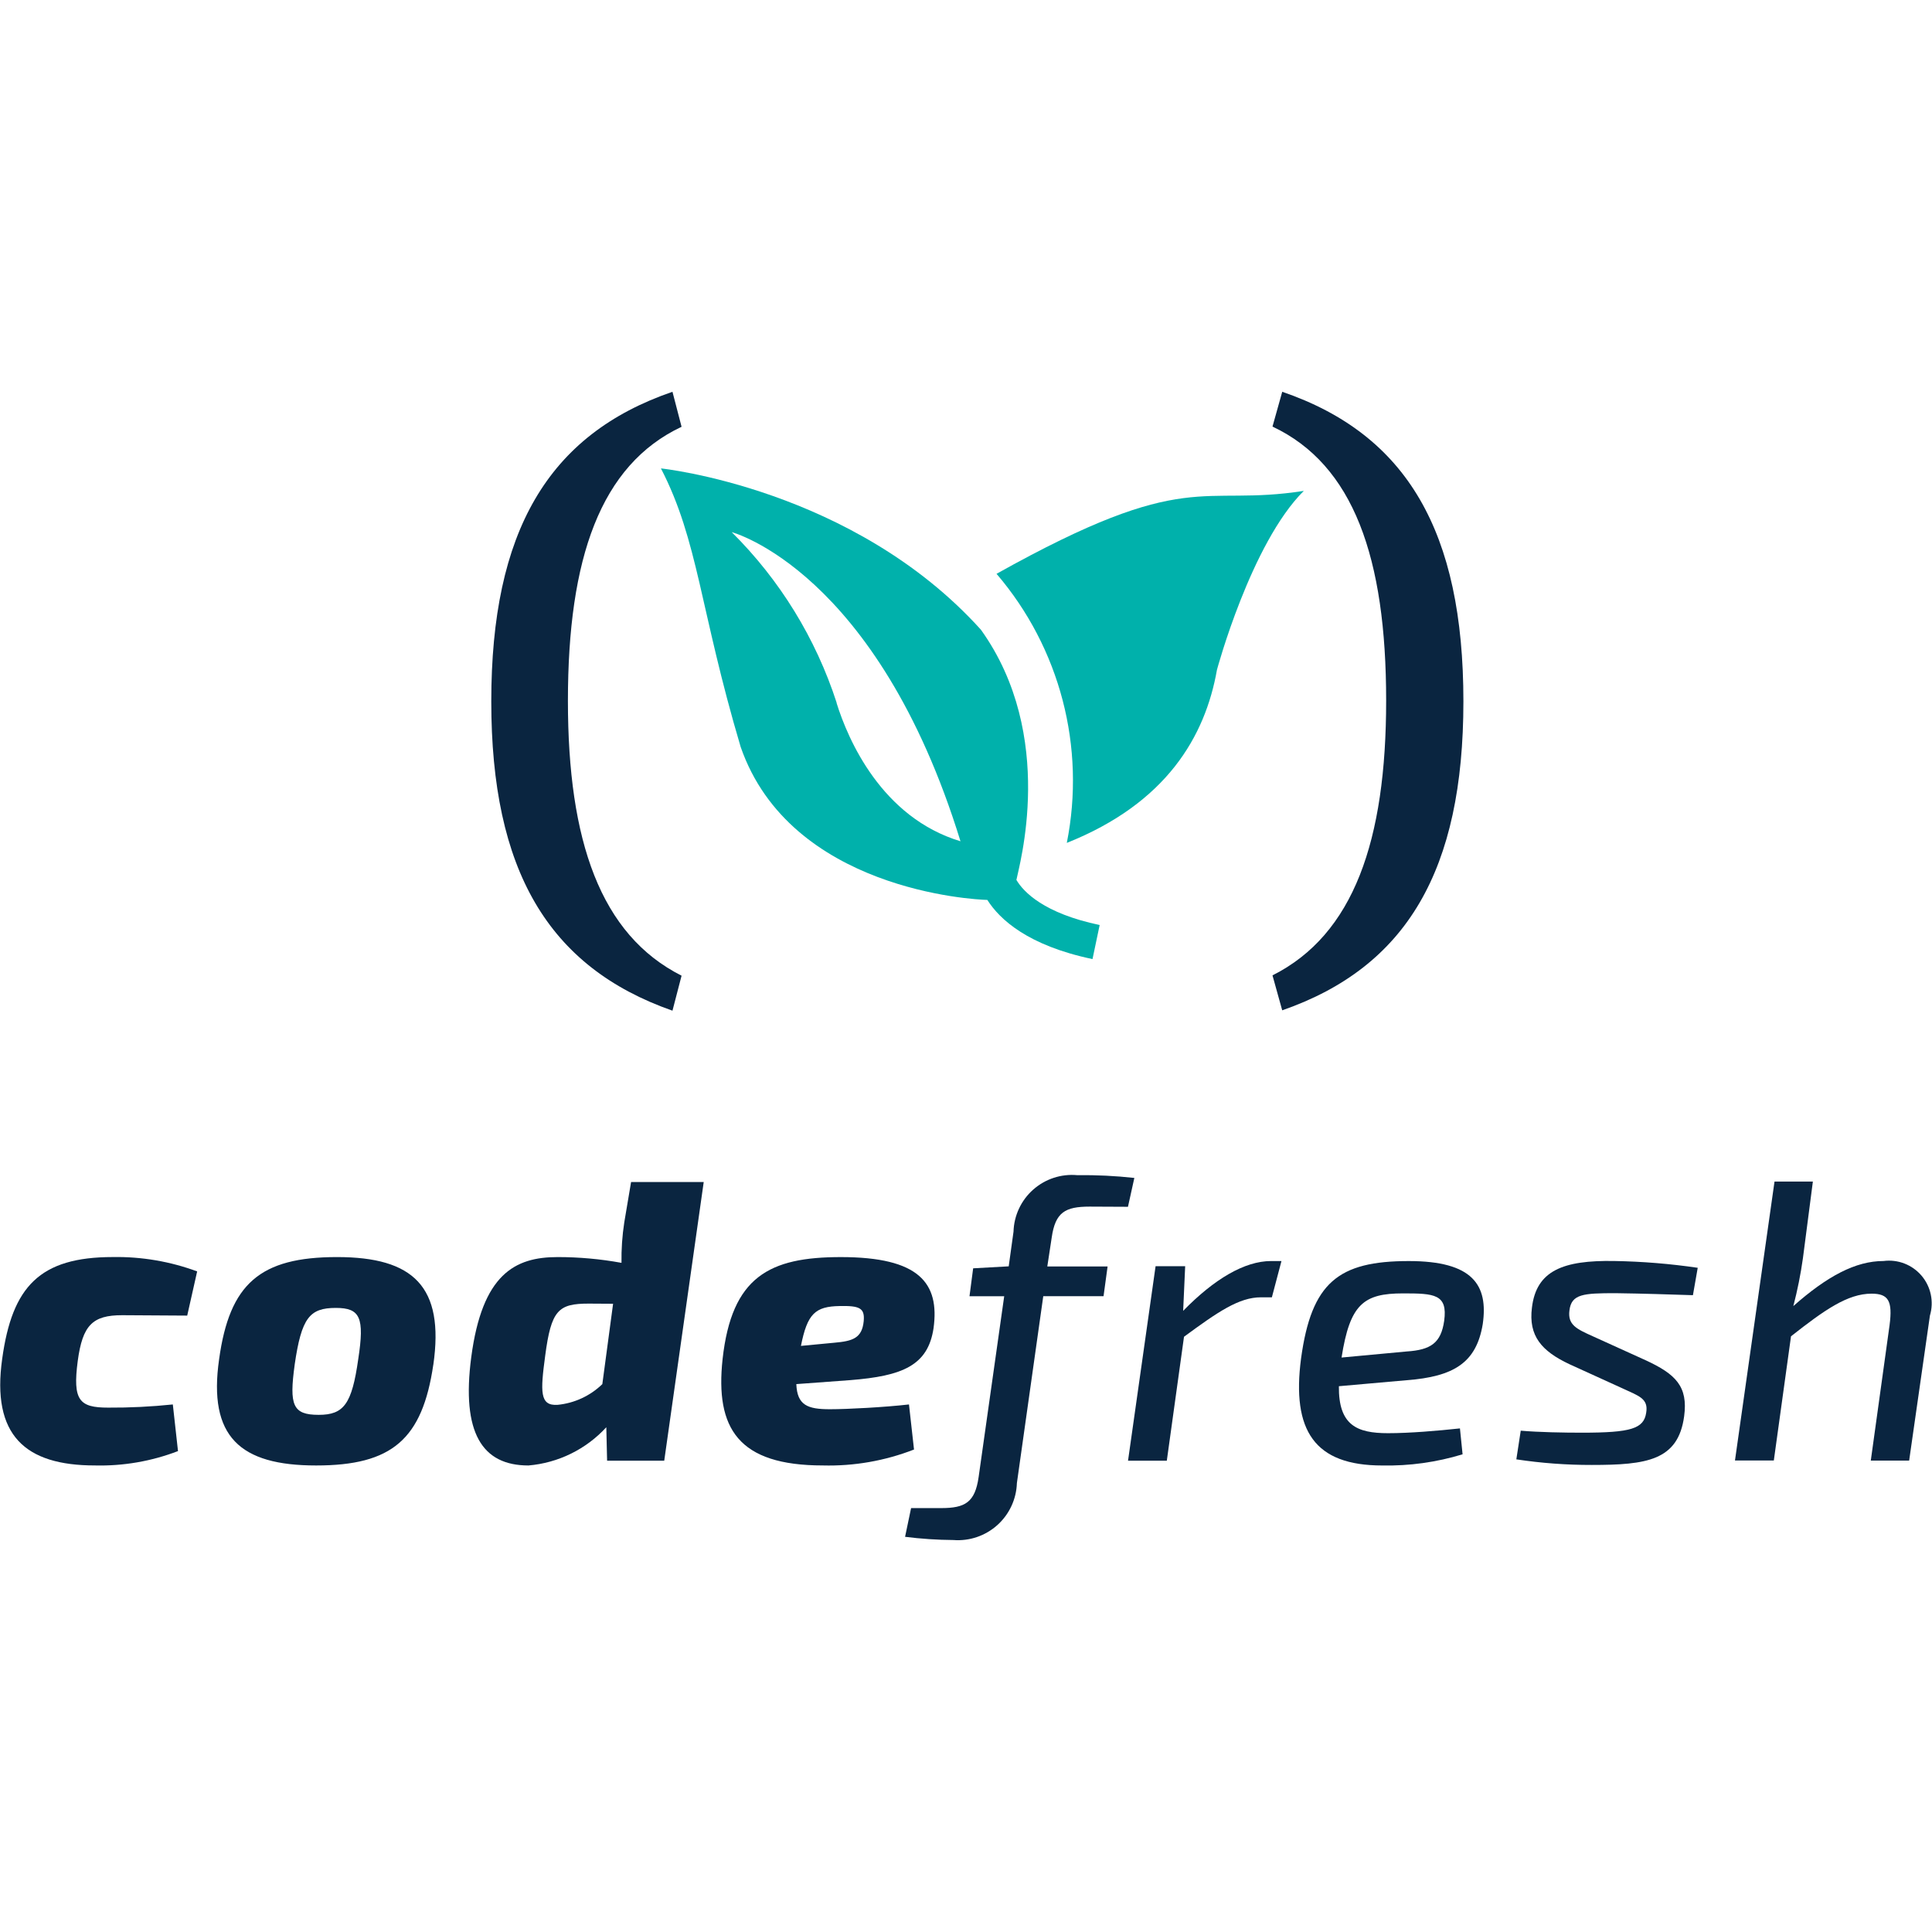 <svg width="400" height="400" viewBox="9.187 89.63 380.082 225.93" fill="none" xmlns="http://www.w3.org/2000/svg">
<path d="M205.223 125.426C217.719 140.016 222.821 159.538 219.06 178.377C238.676 170.553 246.286 157.435 248.601 144.317C248.601 144.317 255.289 119.458 265.683 109.125C245.143 112.348 243.068 104.29 205.223 125.446" fill="#00B1AB"/>
<path d="M173.79 150.832C169.685 138.149 162.605 126.631 153.14 117.242C153.14 117.242 181.702 124.749 198.145 178.058C182.629 173.376 176.01 158.065 173.76 150.832H173.79ZM209.132 185.718C209.59 183.168 217.159 157.381 202.164 136.439C177.055 108.612 139.211 104.705 139.211 104.705C146.596 118.986 146.831 132.318 154.899 159.503C164.677 187.646 200.751 189.544 203.424 189.595C205.847 193.42 211.4 198.571 224.116 201.234L225.524 194.532C214.553 192.237 210.539 188.014 209.162 185.688" fill="#00B1AB"/>
<path d="M143.272 96.516C127.313 104.034 120.913 122.385 120.913 150.436C120.913 177.978 127.303 196.441 143.272 204.5L141.482 211.385C116.955 202.786 105.836 183.67 105.836 150.549C105.836 117.172 116.955 98.046 141.482 89.63L143.272 96.516Z" fill="#0A2540"/>
<path d="M261.441 89.63C285.99 98.036 297.082 117.172 297.082 150.538C297.082 183.69 285.964 202.786 261.437 211.314L259.523 204.439C275.504 196.411 281.884 177.917 281.884 150.375C281.884 122.323 275.493 103.993 259.523 96.475L261.441 89.63Z" fill="#0A2540"/>
<path d="M44.204 298.027C38.991 300.029 33.436 300.989 27.854 300.852C14.103 300.852 7.495 294.894 9.622 279.846C11.584 265.653 17.01 259.852 31.397 259.852C37.05 259.759 42.671 260.717 47.973 262.677L46.018 271.372L33.208 271.294C27.391 271.294 25.425 273.256 24.48 280.306C23.456 288.067 24.8 289.476 30.456 289.476C34.708 289.501 38.958 289.291 43.187 288.851L44.204 298.027Z" fill="#0A2540"/>
<path d="M67.161 281.022C66.062 289.02 66.766 290.896 71.883 290.896C76.835 290.896 78.412 288.784 79.666 279.922C80.92 271.772 80.061 269.86 75.261 269.86C70.076 269.86 68.502 271.816 67.161 281.001V281.022ZM94.431 281.029C92.275 295.69 86.339 300.856 71.373 300.856C56.407 300.856 50.1 295.215 52.296 279.93C54.351 265.118 60.316 259.857 75.494 259.857C90.504 259.857 96.637 265.663 94.438 281.029" fill="#0A2540"/>
<path d="M125.01 269.013C119.035 269.013 117.623 270.264 116.44 279.283C115.499 286.34 115.341 289.157 118.877 288.928C122.189 288.606 125.294 287.169 127.684 284.852L129.8 269.043L125.01 269.013ZM139.862 299.916H128.622L128.467 293.333C124.483 297.674 119.013 300.359 113.142 300.857C104.025 300.857 99.94 294.426 101.898 279.535C104.054 263.229 110.468 259.858 118.877 259.858C123.095 259.856 127.304 260.237 131.453 260.993C131.413 258.316 131.598 255.641 132.007 252.995L133.34 245.089H147.63L139.862 299.916Z" fill="#0A2540"/>
<path d="M173.353 276.705C176.893 276.389 178.773 275.844 179.103 272.472C179.341 269.886 178.316 269.411 174.381 269.491C169.581 269.57 168.01 270.978 166.756 277.332L173.353 276.705ZM189 297.719C183.291 299.944 177.197 301.009 171.073 300.852C154.41 300.852 149.872 293.565 151.341 279.925C153.138 263.705 160.544 259.86 174.608 259.86C190.016 259.86 194.066 264.956 192.84 273.875C191.737 281.169 186.785 283.253 176.463 284.066L165.848 284.848C166.013 289.009 168.051 289.792 172.456 289.792C175.905 289.792 183.264 289.397 188.011 288.851L189 297.719Z" fill="#0A2540"/>
<path d="M223.553 249.931C218.752 249.931 216.794 251.03 216.086 256.04L215.223 261.71H227.082L226.287 267.552H214.429L209.24 304.32C209.138 307.487 207.746 310.475 205.388 312.591C203.028 314.706 199.907 315.766 196.747 315.523C193.568 315.501 190.395 315.289 187.242 314.891L188.424 309.242H194.318C199.039 309.242 200.997 308.142 201.712 303.133L206.744 267.559H199.916L200.635 262.069L207.631 261.681L208.576 254.853C208.669 251.684 210.069 248.693 212.442 246.591C214.814 244.487 217.95 243.456 221.109 243.744C224.863 243.697 228.615 243.879 232.346 244.289L231.091 249.967L223.553 249.931Z" fill="#0A2540"/>
<path d="M259.403 267.774H257.247C252.934 267.774 248.76 270.649 242.116 275.535L238.734 299.913H231.105L236.524 261.659H242.345L241.949 270.441C248.058 264.173 254.049 260.638 259.245 260.638H261.289L259.403 267.774Z" fill="#0A2540"/>
<path d="M285.917 278.429C290.635 278.12 292.676 276.79 293.301 272.392C294.02 267.139 291.342 267.002 285.209 267.002C277.437 267.002 274.76 269.115 273.111 279.622L285.917 278.429ZM296.919 298.659C291.799 300.223 286.462 300.965 281.11 300.859C267.814 300.859 263.268 294.03 265.147 279.773C267.196 264.875 272.457 260.642 286.348 260.642C298.924 260.642 301.993 265.35 300.89 273.032C299.636 280.635 295.235 283.381 285.881 284.086L272.585 285.263C272.507 292.946 276.122 294.505 282.249 294.505C286.5 294.505 291.997 294.038 296.402 293.564L296.919 298.659Z" fill="#0A2540"/>
<path d="M317.952 280.939C312.454 278.352 309.861 275.377 310.565 269.8C311.431 262.513 316.698 260.458 326.76 260.63C332.257 260.723 337.741 261.169 343.18 261.967L342.236 267.356C337.367 267.205 332.804 267.04 326.99 266.961C320.699 266.961 318.34 267.12 317.946 270.332C317.558 273.206 319.383 274.018 322.513 275.427L332.889 280.135C338.858 282.88 341.302 285.309 340.507 291.187C339.333 299.891 333.12 300.753 322.347 300.753C317.377 300.763 312.411 300.396 307.496 299.653L308.362 294.011C311.901 294.32 316.849 294.407 320.388 294.407C330.059 294.407 332.573 293.623 333.041 290.483C333.511 287.666 331.604 287.192 328.244 285.625L317.952 280.939Z" fill="#0A2540"/>
<path d="M363.875 260.091C363.43 263.262 362.799 266.402 361.989 269.498C368.653 263.62 374.223 260.631 379.736 260.631C382.557 260.265 385.371 261.353 387.214 263.521C389.056 265.689 389.674 268.643 388.859 271.367L384.773 299.898H377.227L380.921 273.25C381.55 268.464 380.684 267.056 377.386 267.056C372.663 267.056 368.111 270.268 361.532 275.442L358.151 299.877H350.508L358.287 245.007H365.833L363.875 260.091Z" fill="#0A2540"/>
</svg>
